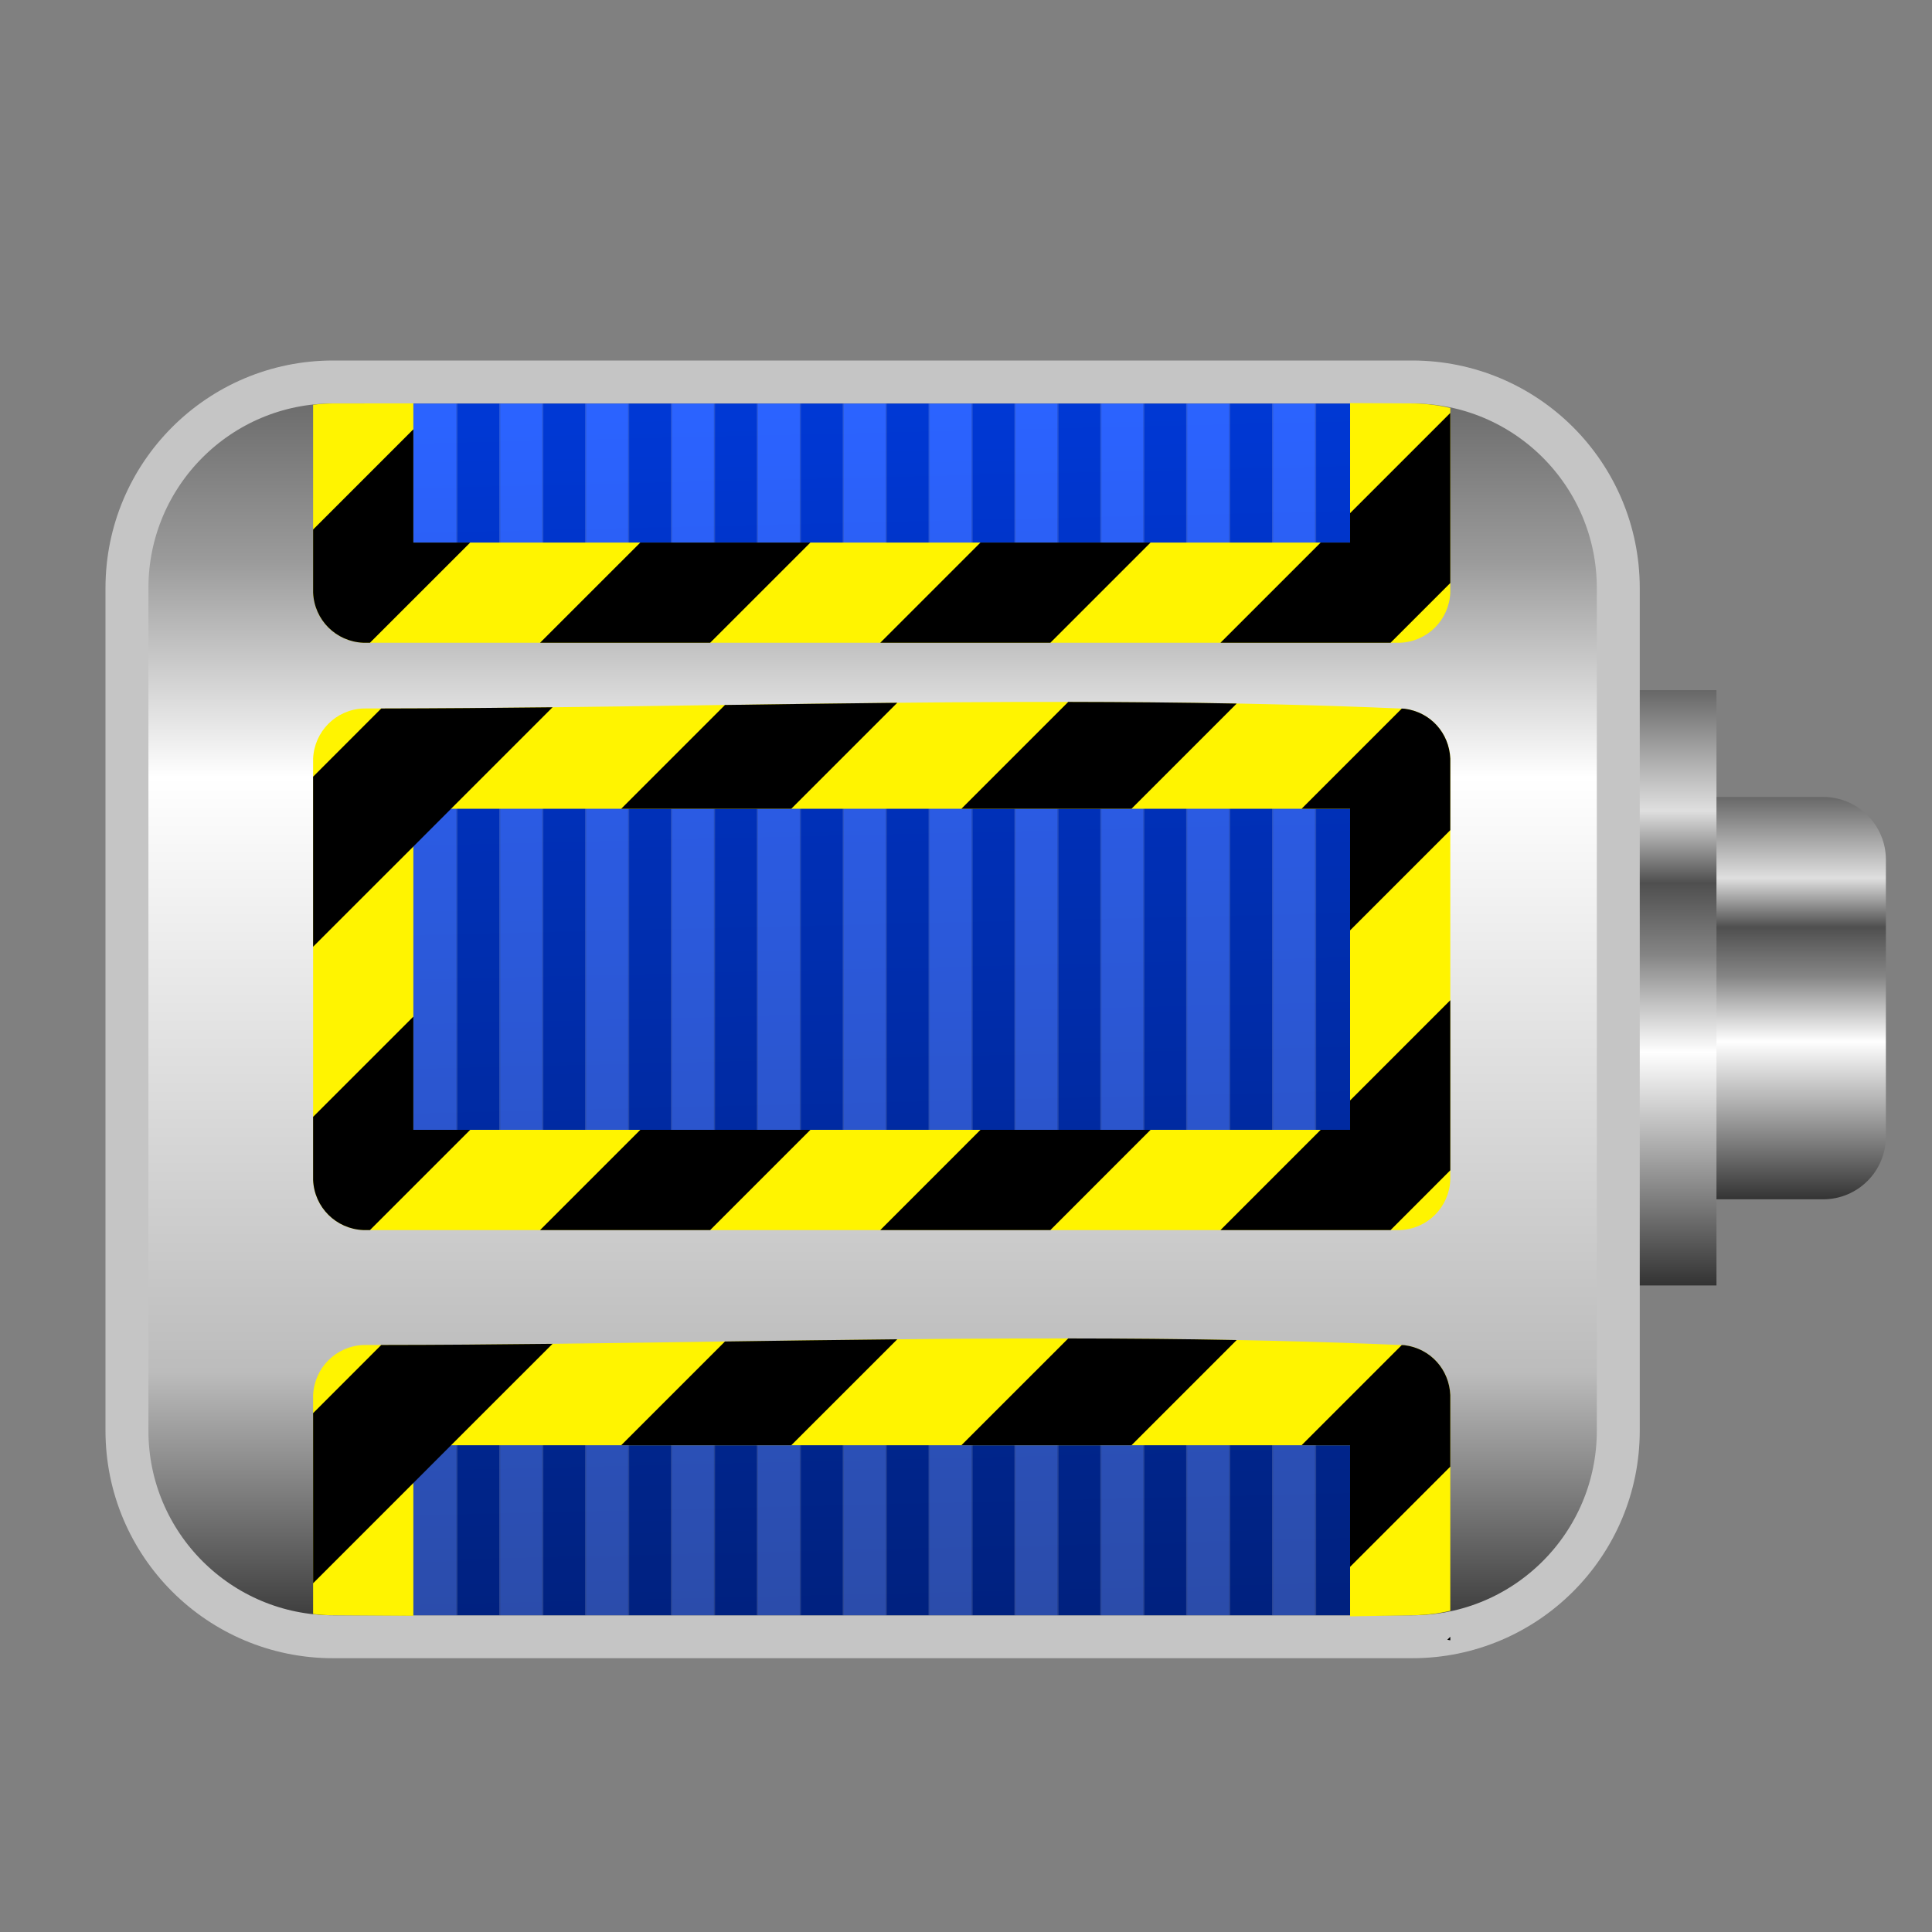 <?xml version="1.0" encoding="UTF-8" standalone="no"?><!DOCTYPE svg PUBLIC "-//W3C//DTD SVG 1.1//EN" "http://www.w3.org/Graphics/SVG/1.1/DTD/svg11.dtd"><svg width="100%" height="100%" viewBox="0 0 45 45" version="1.1" xmlns="http://www.w3.org/2000/svg" xmlns:xlink="http://www.w3.org/1999/xlink" xml:space="preserve" xmlns:serif="http://www.serif.com/" style="fill-rule:evenodd;clip-rule:evenodd;stroke-linecap:round;stroke-linejoin:round;stroke-miterlimit:1.5;"><rect x="0" y="0" width="45" height="45" fill="#808080" stroke="none"/><path d="M43.926,20.024c0,-0.807 -0.654,-1.461 -1.461,-1.461l-8.202,0l0,9.371l8.202,0c0.807,0 1.461,-0.654 1.461,-1.461l0,-6.449Z" style="fill:url(#blue-emitter-gradient-1);"/><rect x="34.263" y="16.075" width="5.717" height="13.866" style="fill:url(#blue-emitter-gradient-2);"/><path d="M37.693,13.698c0,-2.652 -2.149,-4.801 -4.801,-4.801l-25.134,0c-2.652,0 -4.801,2.149 -4.801,4.801l0,19.624c0,2.651 2.149,4.801 4.801,4.801l25.134,0c2.652,0 4.801,-2.15 4.801,-4.801l0,-19.624Z" style="fill:url(#blue-emitter-gradient-3);stroke:#c5c5c5;stroke-width:1px;"/><path d="M32.236,33.236l0,4.386l-22.884,0l0,-4.386l22.884,0Zm0,-15.704l0,9.638l-22.884,0l0,-9.638l22.884,0Zm0,-8.131l0,3.314l-22.884,0l0,-3.314l22.884,0Z" style="fill:url(#blue-emitter-gradient-4);"/><rect x="9.628" y="18.055" width="1.028" height="9.428" style="fill:#fff;fill-opacity:0.17;"/><rect x="10.628" y="18.055" width="1.028" height="9.428" style="fill-opacity:0.17;"/><rect x="11.628" y="18.055" width="1.028" height="9.428" style="fill:#fff;fill-opacity:0.17;"/><rect x="12.628" y="18.055" width="1.028" height="9.428" style="fill-opacity:0.17;"/><rect x="13.628" y="18.055" width="1.028" height="9.428" style="fill:#fff;fill-opacity:0.17;"/><rect x="14.628" y="18.055" width="1.028" height="9.428" style="fill-opacity:0.17;"/><rect x="15.628" y="18.055" width="1.028" height="9.428" style="fill:#fff;fill-opacity:0.17;"/><rect x="16.628" y="18.055" width="1.028" height="9.428" style="fill-opacity:0.17;"/><rect x="17.628" y="18.055" width="1.028" height="9.428" style="fill:#fff;fill-opacity:0.17;"/><rect x="18.628" y="18.055" width="1.028" height="9.428" style="fill-opacity:0.17;"/><rect x="19.628" y="18.055" width="1.028" height="9.428" style="fill:#fff;fill-opacity:0.17;"/><rect x="20.628" y="18.055" width="1.028" height="9.428" style="fill-opacity:0.17;"/><rect x="21.628" y="18.055" width="1.028" height="9.428" style="fill:#fff;fill-opacity:0.17;"/><rect x="22.628" y="18.055" width="1.028" height="9.428" style="fill-opacity:0.17;"/><rect x="23.628" y="18.055" width="1.028" height="9.428" style="fill:#fff;fill-opacity:0.17;"/><rect x="24.628" y="18.055" width="1.028" height="9.428" style="fill-opacity:0.17;"/><rect x="25.628" y="18.055" width="1.028" height="9.428" style="fill:#fff;fill-opacity:0.17;"/><rect x="26.628" y="18.055" width="1.028" height="9.428" style="fill-opacity:0.17;"/><rect x="27.628" y="18.055" width="1.028" height="9.428" style="fill:#fff;fill-opacity:0.17;"/><rect x="28.628" y="18.055" width="1.028" height="9.428" style="fill-opacity:0.17;"/><rect x="29.628" y="18.055" width="1.028" height="9.428" style="fill:#fff;fill-opacity:0.17;"/><rect x="30.628" y="18.055" width="1.028" height="9.428" style="fill-opacity:0.17;"/><rect x="9.628" y="9.401" width="1.028" height="3.719" style="fill:#fff;fill-opacity:0.17;"/><rect x="10.628" y="9.401" width="1.028" height="3.719" style="fill-opacity:0.17;"/><rect x="11.628" y="9.401" width="1.028" height="3.719" style="fill:#fff;fill-opacity:0.17;"/><rect x="12.628" y="9.401" width="1.028" height="3.719" style="fill-opacity:0.17;"/><rect x="13.628" y="9.401" width="1.028" height="3.719" style="fill:#fff;fill-opacity:0.17;"/><rect x="14.628" y="9.401" width="1.028" height="3.719" style="fill-opacity:0.17;"/><rect x="15.628" y="9.401" width="1.028" height="3.719" style="fill:#fff;fill-opacity:0.17;"/><rect x="16.628" y="9.401" width="1.028" height="3.719" style="fill-opacity:0.17;"/><rect x="17.628" y="9.401" width="1.028" height="3.719" style="fill:#fff;fill-opacity:0.17;"/><rect x="18.628" y="9.401" width="1.028" height="3.719" style="fill-opacity:0.17;"/><rect x="19.628" y="9.401" width="1.028" height="3.719" style="fill:#fff;fill-opacity:0.17;"/><rect x="20.628" y="9.401" width="1.028" height="3.719" style="fill-opacity:0.17;"/><rect x="21.628" y="9.401" width="1.028" height="3.719" style="fill:#fff;fill-opacity:0.17;"/><rect x="22.628" y="9.401" width="1.028" height="3.719" style="fill-opacity:0.17;"/><rect x="23.628" y="9.401" width="1.028" height="3.719" style="fill:#fff;fill-opacity:0.17;"/><rect x="24.628" y="9.401" width="1.028" height="3.719" style="fill-opacity:0.17;"/><rect x="25.628" y="9.401" width="1.028" height="3.719" style="fill:#fff;fill-opacity:0.17;"/><rect x="26.628" y="9.401" width="1.028" height="3.719" style="fill-opacity:0.17;"/><rect x="27.628" y="9.401" width="1.028" height="3.719" style="fill:#fff;fill-opacity:0.17;"/><rect x="28.628" y="9.401" width="1.028" height="3.719" style="fill-opacity:0.17;"/><rect x="29.628" y="9.401" width="1.028" height="3.719" style="fill:#fff;fill-opacity:0.17;"/><rect x="30.628" y="9.401" width="1.028" height="3.719" style="fill-opacity:0.17;"/><rect x="9.628" y="32.762" width="1.028" height="4.86" style="fill:#fff;fill-opacity:0.17;"/><rect x="10.628" y="32.762" width="1.028" height="4.86" style="fill-opacity:0.17;"/><rect x="11.628" y="32.762" width="1.028" height="4.86" style="fill:#fff;fill-opacity:0.17;"/><rect x="12.628" y="32.762" width="1.028" height="4.86" style="fill-opacity:0.17;"/><rect x="13.628" y="32.762" width="1.028" height="4.86" style="fill:#fff;fill-opacity:0.17;"/><rect x="14.628" y="32.762" width="1.028" height="4.86" style="fill-opacity:0.17;"/><rect x="15.628" y="32.762" width="1.028" height="4.86" style="fill:#fff;fill-opacity:0.17;"/><rect x="16.628" y="32.762" width="1.028" height="4.86" style="fill-opacity:0.17;"/><rect x="17.628" y="32.762" width="1.028" height="4.86" style="fill:#fff;fill-opacity:0.17;"/><rect x="18.628" y="32.762" width="1.028" height="4.86" style="fill-opacity:0.17;"/><rect x="19.628" y="32.762" width="1.028" height="4.86" style="fill:#fff;fill-opacity:0.17;"/><rect x="20.628" y="32.762" width="1.028" height="4.86" style="fill-opacity:0.17;"/><rect x="21.628" y="32.762" width="1.028" height="4.86" style="fill:#fff;fill-opacity:0.17;"/><rect x="22.628" y="32.762" width="1.028" height="4.86" style="fill-opacity:0.17;"/><rect x="23.628" y="32.762" width="1.028" height="4.86" style="fill:#fff;fill-opacity:0.17;"/><rect x="24.628" y="32.762" width="1.028" height="4.86" style="fill-opacity:0.17;"/><rect x="25.628" y="32.762" width="1.028" height="4.86" style="fill:#fff;fill-opacity:0.17;"/><rect x="26.628" y="32.762" width="1.028" height="4.86" style="fill-opacity:0.17;"/><rect x="27.628" y="32.762" width="1.028" height="4.86" style="fill:#fff;fill-opacity:0.17;"/><rect x="28.628" y="32.762" width="1.028" height="4.86" style="fill-opacity:0.17;"/><rect x="29.628" y="32.762" width="1.028" height="4.86" style="fill:#fff;fill-opacity:0.17;"/><rect x="30.628" y="32.762" width="1.028" height="4.86" style="fill-opacity:0.17;"/><path d="M32.715,16.507c0.609,0.08 1.039,0.568 1.065,1.163l0,9.814c-0.027,0.631 -0.527,1.139 -1.167,1.167l-24.153,0c-0.631,-0.028 -1.139,-0.527 -1.167,-1.167l0,-9.814c0.028,-0.631 0.527,-1.14 1.167,-1.168c8.085,0 16.178,-0.348 24.255,0.005Zm-23.087,9.809l21.818,0l0,-7.479l-21.818,0l0,7.479Z" style="fill:#fff400;"/><path d="M9.628,26.316l1.324,0l-2.335,2.335l-0.157,0c-0.631,-0.028 -1.139,-0.527 -1.167,-1.167l0,-1.471l2.335,-2.334l0,2.637Zm6.913,2.335l-3.962,0l2.335,-2.335l3.962,0l-2.335,2.335Zm7.924,0l-3.962,0l2.334,-2.335l3.962,0l-2.334,2.335Zm6.981,-3.019l2.334,-2.335l0,3.962l-1.391,1.392l-3.962,0l2.334,-2.335l0.685,0l0,-0.684Zm-18.576,-9.158l-2.363,2.363l-0.879,0.88l-2.335,2.334l0,-3.961l1.587,-1.588c1.33,-0.002 2.66,-0.013 3.99,-0.028Zm19.78,0.03l0.065,0.003c0.609,0.08 1.039,0.568 1.065,1.163l0,1.666l-2.334,2.334l0,-2.833l-1.129,0l2.333,-2.333Zm-7.769,-0.155c1.308,0.002 2.616,0.013 3.924,0.038l-2.45,2.45l-3.962,0l2.488,-2.488Zm-3.982,0.02l-2.468,2.468l-3.962,0l2.417,-2.417c1.338,-0.019 2.675,-0.037 4.013,-0.051Z"/><path d="M7.293,37.593l0,-5.098c0.028,-0.631 0.527,-1.139 1.167,-1.167c8.085,0 16.178,-0.348 24.255,0.004c0.609,0.08 1.039,0.568 1.065,1.163l0,5.024c-0.253,0.059 -0.513,0.094 -0.776,0.102c-0.52,0.01 -1.039,0.019 -1.558,0.027l0,-3.986l-21.818,0l0,3.973c-0.642,-0.004 -1.284,-0.009 -1.926,-0.013c-0.137,-0.002 -0.274,-0.012 -0.409,-0.029Zm24.153,-28.204c0.5,0.002 1.001,0.005 1.502,0.008c0.283,0.006 0.562,0.042 0.832,0.105l0,4.302c-0.027,0.631 -0.527,1.139 -1.167,1.167l-24.153,0c-0.631,-0.027 -1.139,-0.527 -1.167,-1.167l0,-4.376c0.154,-0.02 0.31,-0.03 0.466,-0.031c0.623,0 1.246,0 1.869,-0.001l0,3.241l21.818,0l0,-3.248Z" style="fill:#fff400;"/><path d="M33.78,38.206c-0.023,-0.005 -0.047,-0.009 -0.07,-0.013l0.07,-0.07l0,0.083Zm-20.91,-6.906l-2.363,2.362l-0.879,0.88l-2.335,2.335l0,-3.962l1.587,-1.588c1.33,-0.001 2.66,-0.012 3.99,-0.027Zm19.78,0.029l0.065,0.003c0.609,0.08 1.039,0.568 1.065,1.163l0,1.666l-2.334,2.334l0,-2.833l-1.129,0l2.333,-2.333Zm-6.295,2.333l-3.962,0l2.488,-2.487c1.308,0.001 2.616,0.012 3.924,0.037l-2.45,2.45Zm-7.924,0l-3.962,0l2.417,-2.416c1.338,-0.019 2.675,-0.038 4.013,-0.051l-2.468,2.467Z"/><path d="M9.628,12.637l1.324,0l-2.335,2.334l-0.157,0c-0.631,-0.027 -1.139,-0.527 -1.167,-1.167l0,-1.47l2.335,-2.335l0,2.638Zm6.913,2.334l-3.962,0l2.335,-2.334l3.962,0l-2.335,2.334Zm7.924,0l-3.962,0l2.334,-2.334l3.962,0l-2.334,2.334Zm7.924,0l-3.962,0l2.334,-2.334l0.685,0l0,-0.685l2.334,-2.334l0,3.962l-1.391,1.391Z"/><defs><linearGradient id="blue-emitter-gradient-1" x1="0" y1="0" x2="1" y2="0" gradientUnits="userSpaceOnUse" gradientTransform="matrix(5.81316e-16,9.494,-9.494,5.81316e-16,39.67,18.563)"><stop offset="0" style="stop-color:#676767;stop-opacity:1"/><stop offset="0.2" style="stop-color:#dfdfdf;stop-opacity:1"/><stop offset="0.32" style="stop-color:#4f4f4f;stop-opacity:1"/><stop offset="0.44" style="stop-color:#858585;stop-opacity:1"/><stop offset="0.6" style="stop-color:#fff;stop-opacity:1"/><stop offset="1" style="stop-color:#2c2c2c;stop-opacity:1"/></linearGradient><linearGradient id="blue-emitter-gradient-2" x1="0" y1="0" x2="1" y2="0" gradientUnits="userSpaceOnUse" gradientTransform="matrix(8.60112e-16,14.047,-14.047,8.60112e-16,37.462,16.075)"><stop offset="0" style="stop-color:#676767;stop-opacity:1"/><stop offset="0.2" style="stop-color:#dfdfdf;stop-opacity:1"/><stop offset="0.32" style="stop-color:#4f4f4f;stop-opacity:1"/><stop offset="0.44" style="stop-color:#858585;stop-opacity:1"/><stop offset="0.6" style="stop-color:#fff;stop-opacity:1"/><stop offset="1" style="stop-color:#2c2c2c;stop-opacity:1"/></linearGradient><linearGradient id="blue-emitter-gradient-3" x1="0" y1="0" x2="1" y2="0" gradientUnits="userSpaceOnUse" gradientTransform="matrix(8.38701e-15,29.607,-29.607,8.38701e-15,22.393,8.897)"><stop offset="0" style="stop-color:#676767;stop-opacity:1"/><stop offset="0.14" style="stop-color:#9b9b9b;stop-opacity:1"/><stop offset="0.31" style="stop-color:#fff;stop-opacity:1"/><stop offset="0.78" style="stop-color:#bcbcbc;stop-opacity:1"/><stop offset="1" style="stop-color:#2c2c2c;stop-opacity:1"/></linearGradient><linearGradient id="blue-emitter-gradient-4" x1="0" y1="0" x2="1" y2="0" gradientUnits="userSpaceOnUse" gradientTransform="matrix(0.514,28.099,-28.099,0.514,21.628,9.523)"><stop offset="0" style="stop-color:#0043ff;stop-opacity:1"/><stop offset="1" style="stop-color:#002899;stop-opacity:1"/></linearGradient></defs></svg>